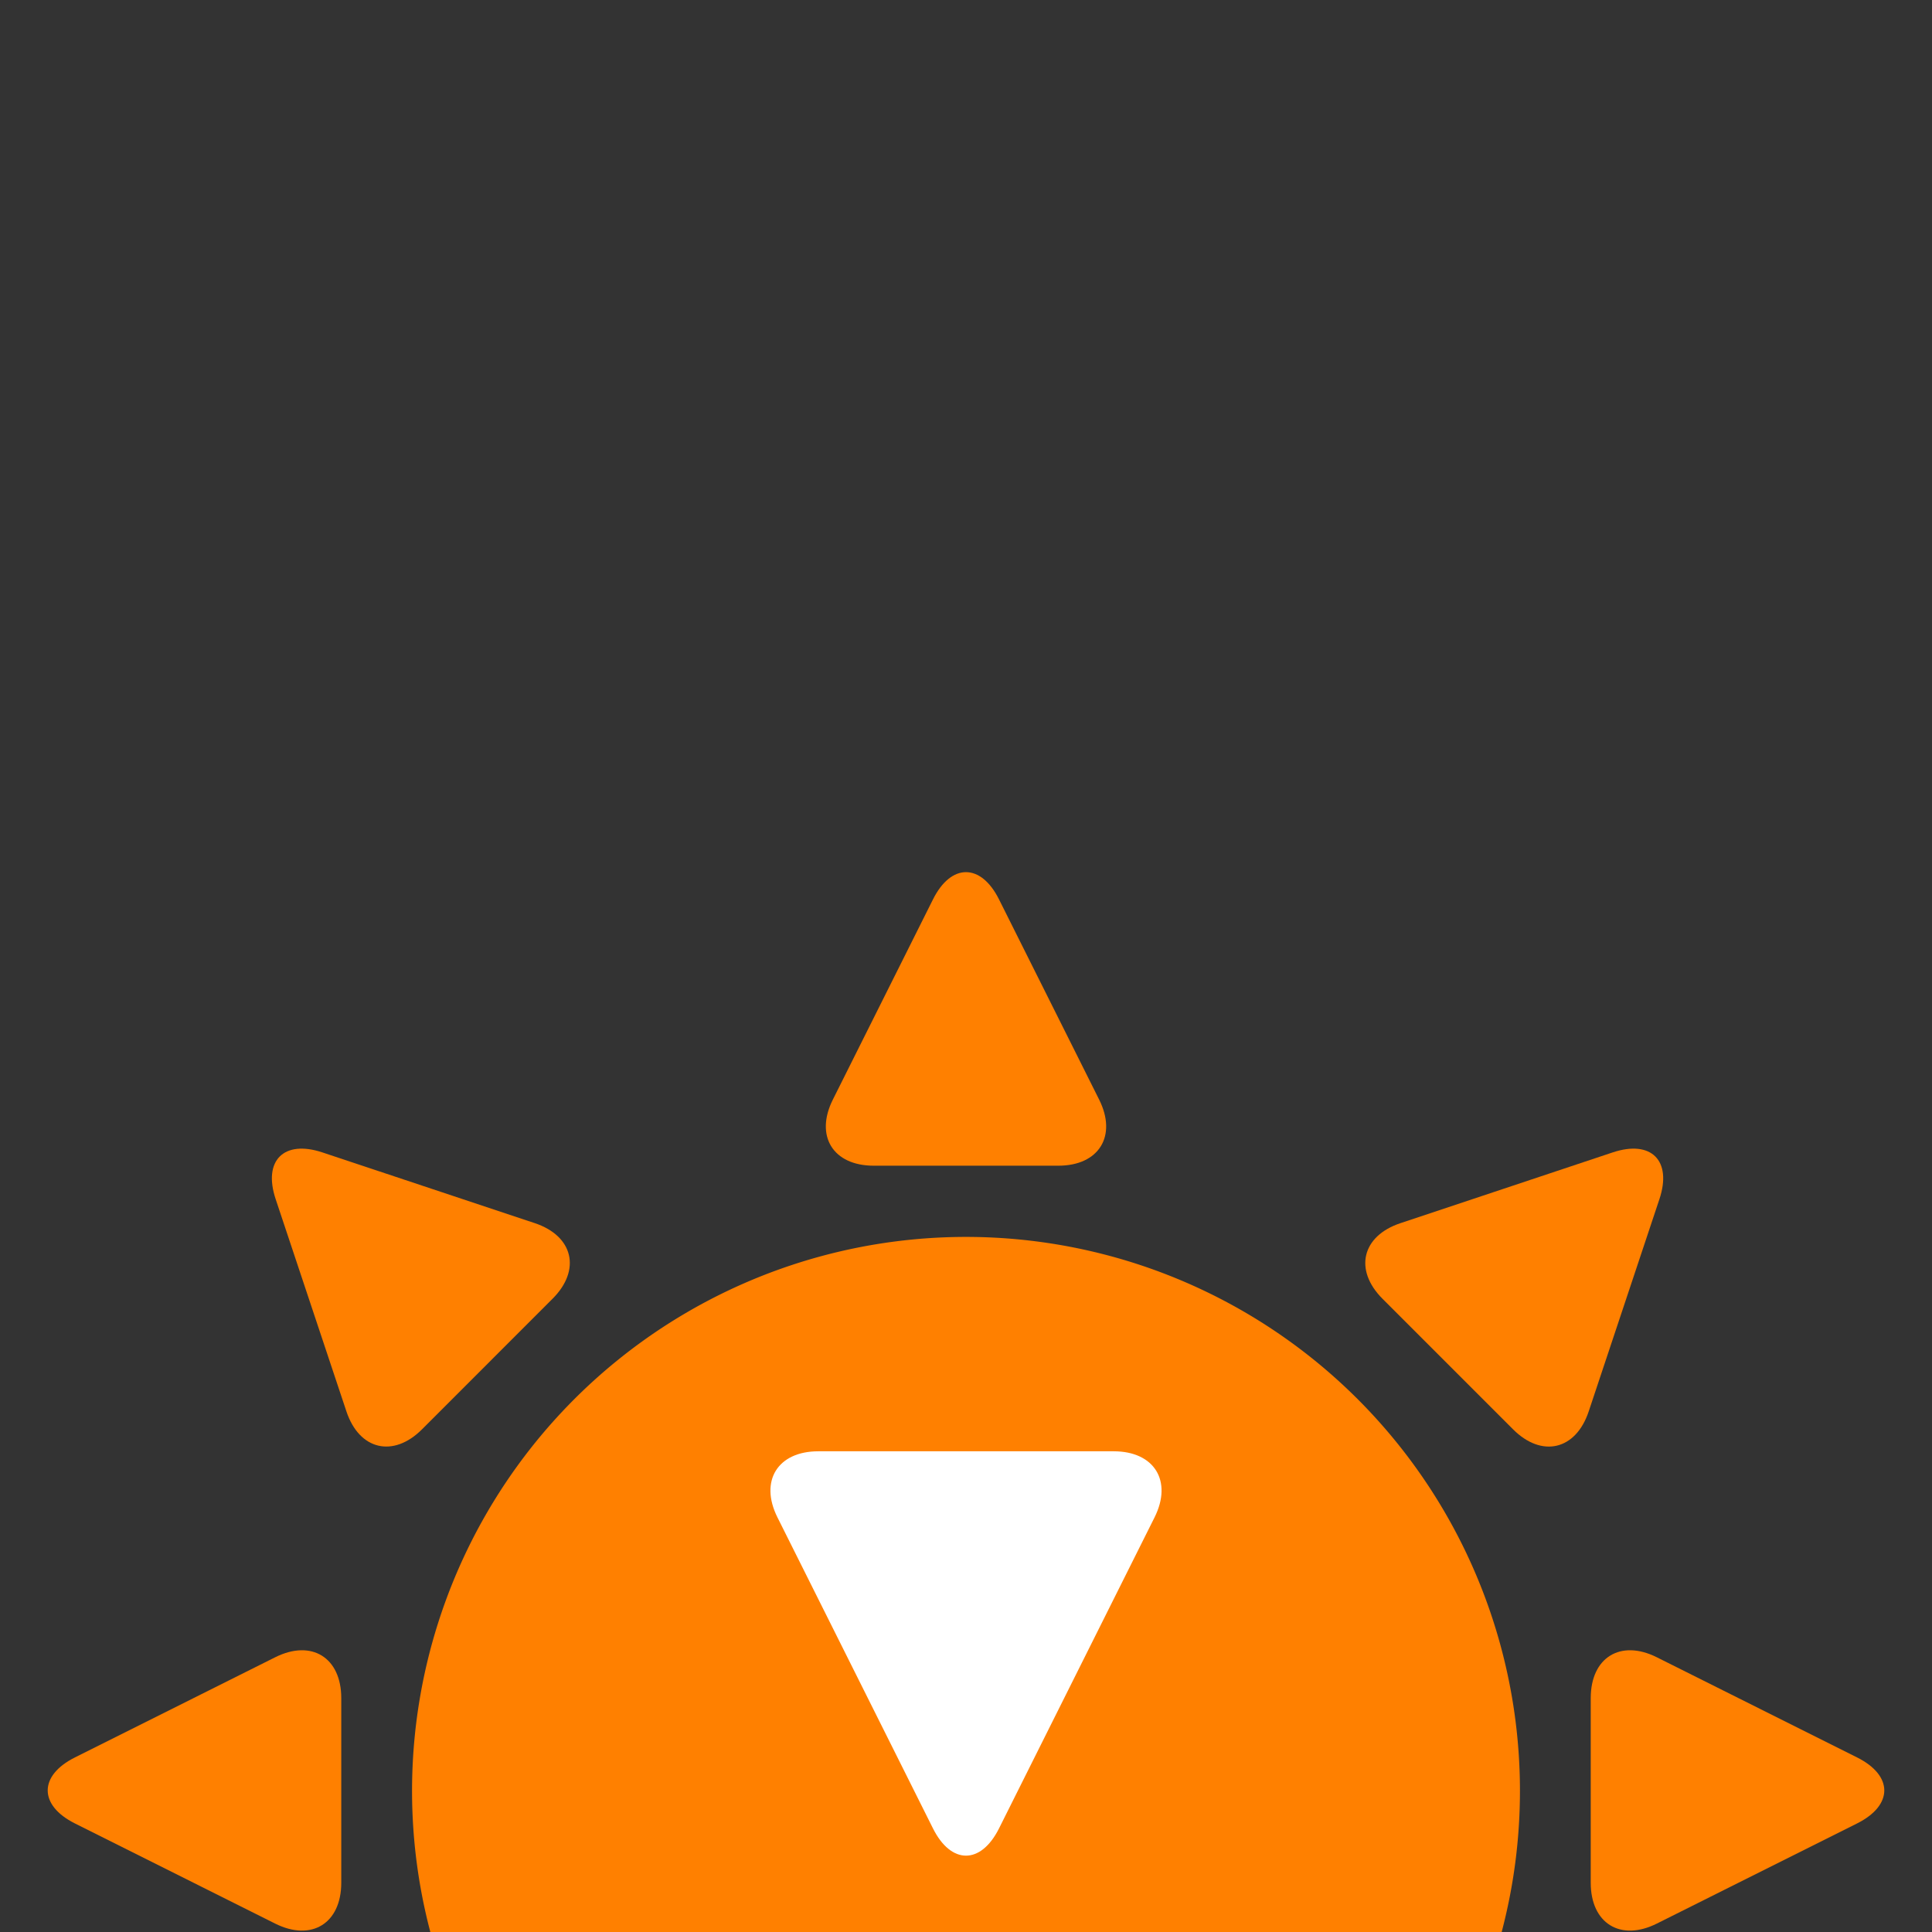<svg xmlns="http://www.w3.org/2000/svg" viewBox="0 0 627.78 627.78"><rect x="0" y="0" width="627.78" height="627.78" fill="#333333" stroke="none"/><title>Artboard 7</title><g id="Layer_1" data-name="Layer 1"><path d="M324.62,292.25c-5.9-11.81-15.56-11.81-21.46,0l-32.54,65.06c-5.9,11.81.07,21.47,13.27,21.47h60c13.2,0,19.17-9.66,13.27-21.47Z" style="fill:#ff8000"/><path d="M539.21,389.64c4.17-12.52-2.66-19.35-15.18-15.18l-69,23c-12.53,4.18-15.13,15.23-5.8,24.56l42.43,42.43c9.33,9.33,20.38,6.73,24.56-5.8Z" style="fill:#ff8000"/><path d="M603.42,592.51c11.81-5.9,11.81-15.56,0-21.46l-65.06-32.54c-11.81-5.9-21.47.07-21.47,13.27v60c0,13.2,9.66,19.17,21.47,13.27Z" style="fill:#ff8000"/><path d="M24.36,571.05c-11.81,5.9-11.81,15.56,0,21.46l65.06,32.54c11.81,5.9,21.47-.07,21.47-13.27v-60c0-13.2-9.66-19.17-21.47-13.27Z" style="fill:#ff8000"/><path d="M104.75,374.46c-12.52-4.17-19.35,2.66-15.18,15.18l23,69c4.18,12.53,15.23,15.13,24.56,5.8L179.56,422c9.33-9.33,6.73-20.38-5.8-24.56Z" style="fill:#ff8000"/><path d="M493.89,581.78a179.81,179.81,0,0,1-5.94,46H139.83a180,180,0,1,1,354.06-46Z" style="fill:#ff8000"/><path d="M324.62,594.12c-5.9,11.8-15.56,11.8-21.46,0L252.62,493.05c-5.9-11.81.07-21.47,13.27-21.47h96c13.2,0,19.17,9.66,13.27,21.47Z" style="fill:#fff"/></g></svg>
